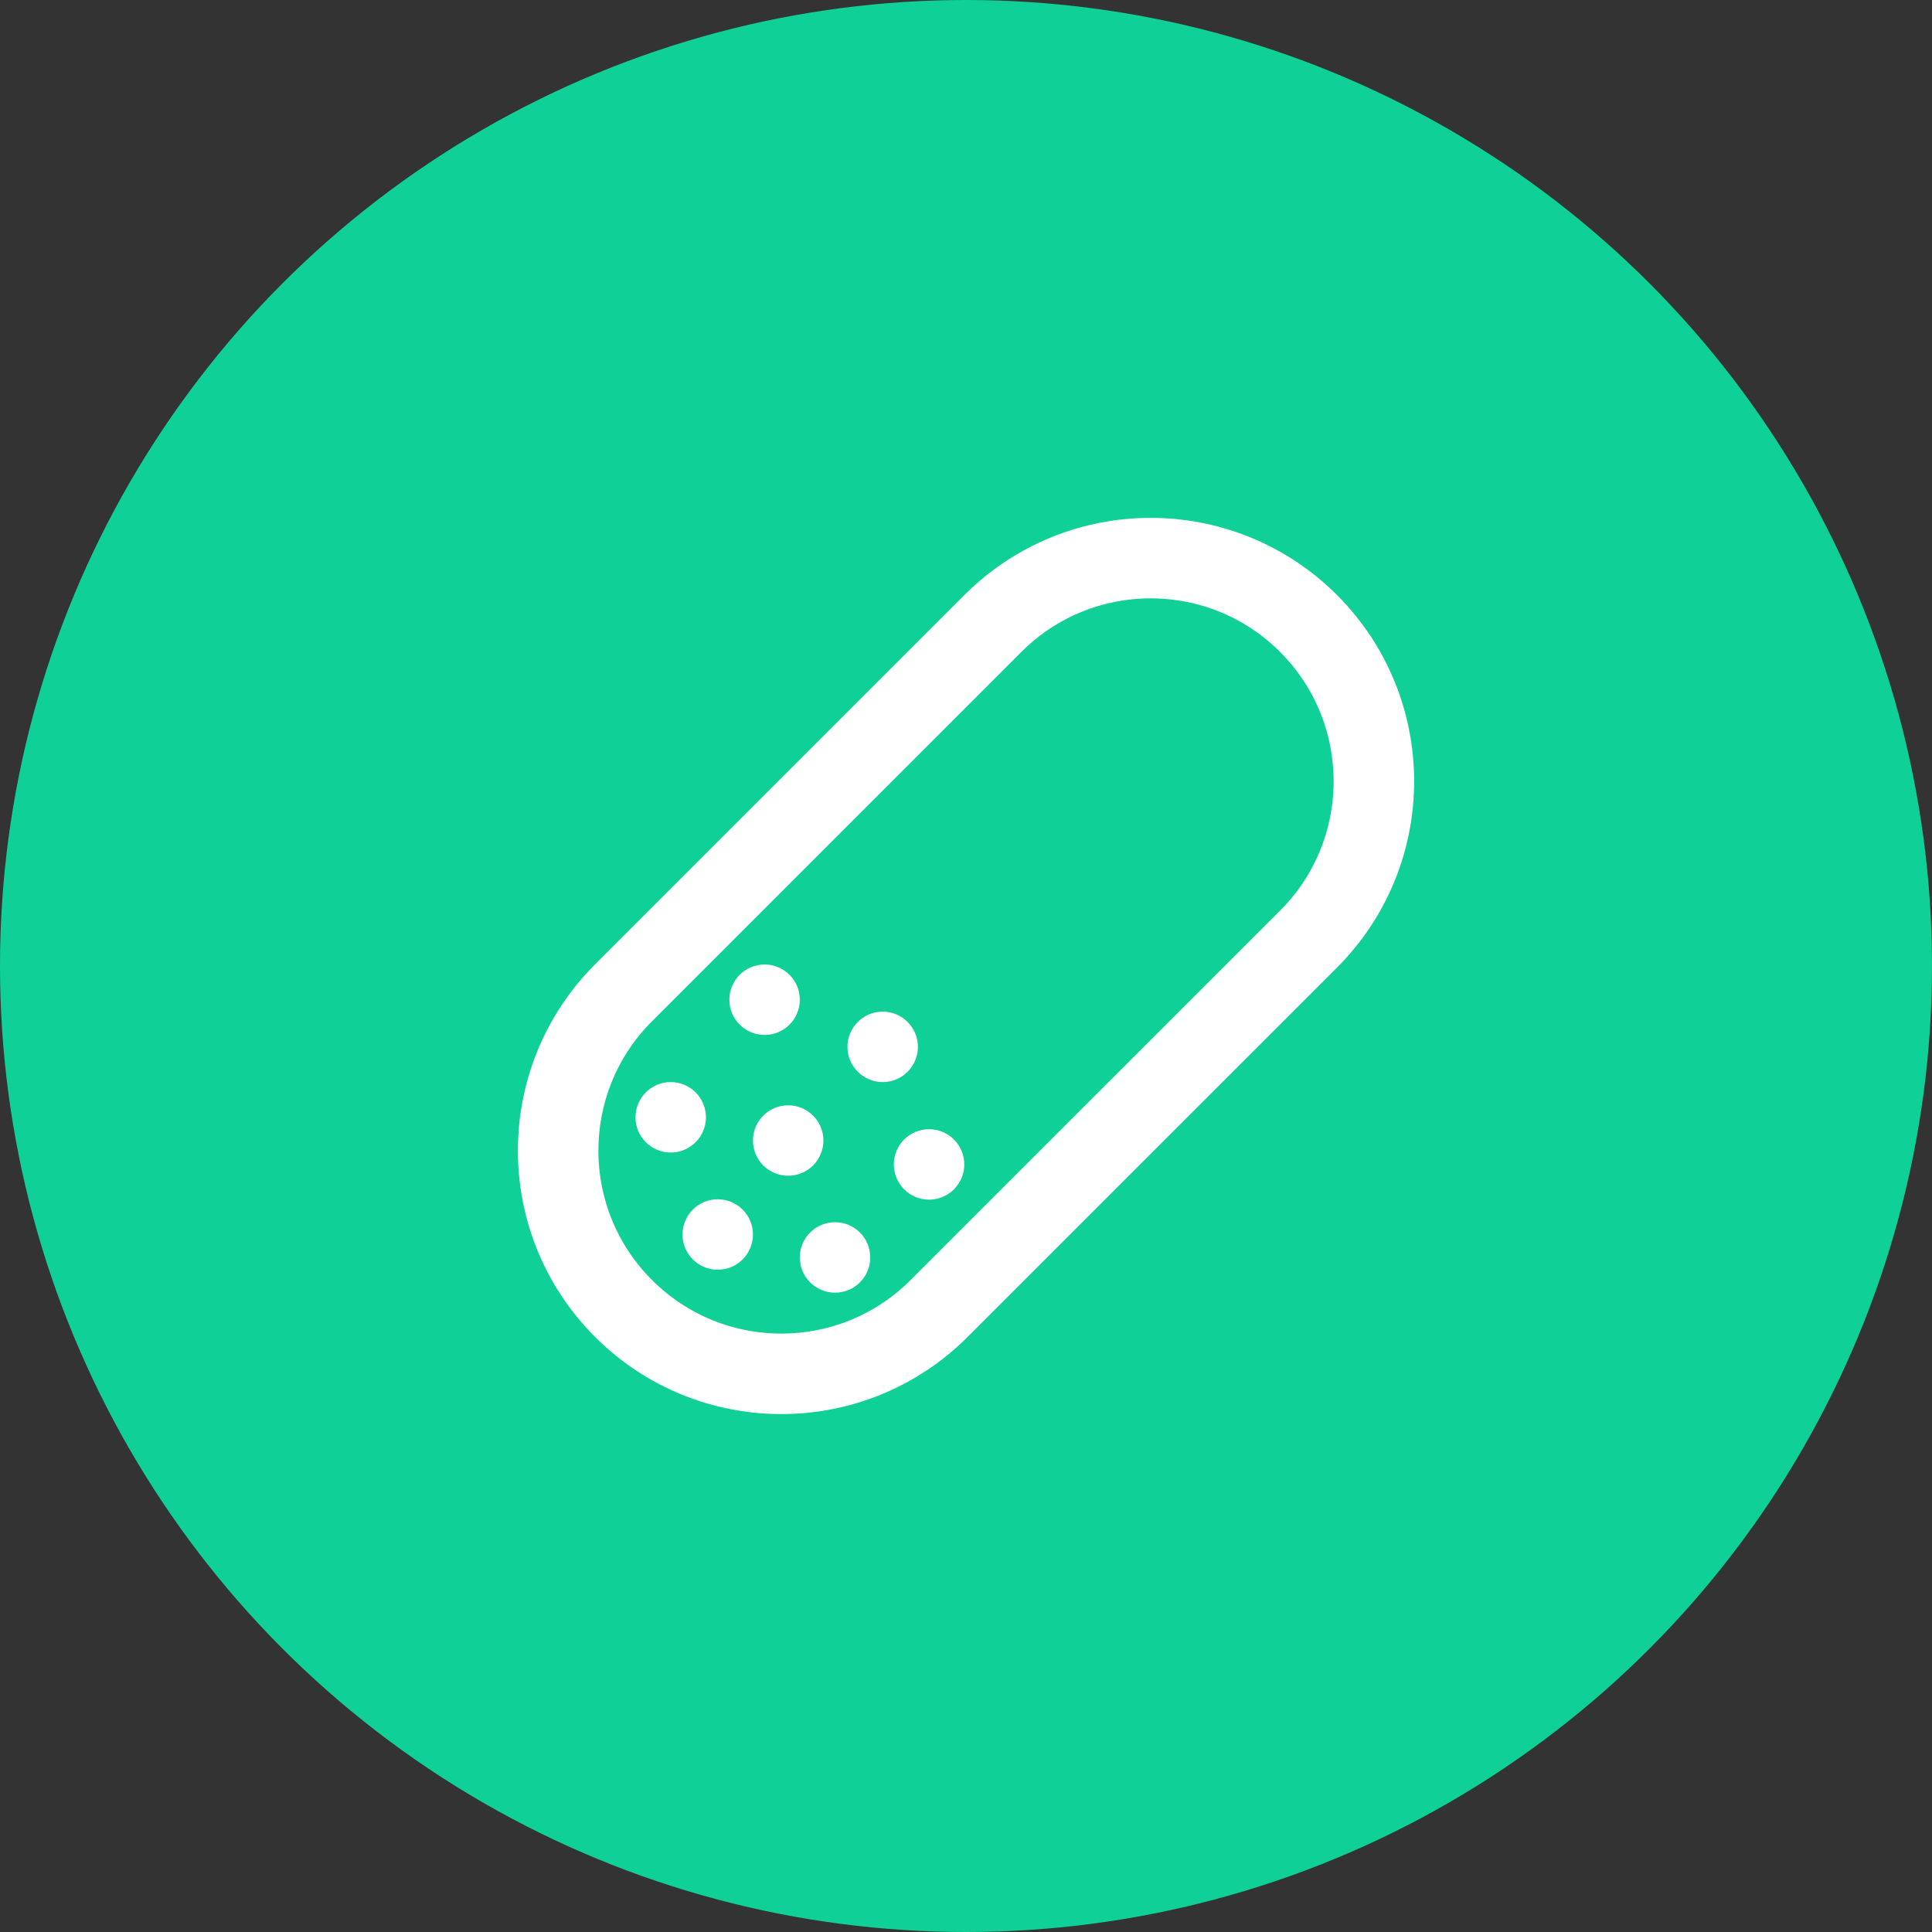 <svg width="48" height="48" viewBox="0 0 48 48" fill="none" xmlns="http://www.w3.org/2000/svg">
<rect x="0" y="0" width="48" height="48" fill="#333333" stroke="none"/>
<circle cx="24" cy="24" r="24" fill="#0FD197"/>
<path d="M15.491 32.508C13.326 30.343 13.326 26.832 15.491 24.667L20.08 20.078L24.668 15.49C26.834 13.325 30.344 13.325 32.51 15.49C34.675 17.655 34.675 21.166 32.51 23.332L27.921 27.92L23.333 32.508C21.168 34.674 17.657 34.674 15.491 32.508Z" stroke="white" stroke-width="2"/>
<circle cx="18.996" cy="24.838" r="0.875" fill="white"/>
<circle cx="17.832" cy="30.671" r="0.875" fill="white"/>
<circle cx="23.082" cy="28.93" r="0.875" fill="white"/>
<circle cx="21.93" cy="26.009" r="0.875" fill="white"/>
<circle cx="19.582" cy="28.336" r="0.875" fill="white"/>
<circle cx="20.746" cy="31.241" r="0.875" fill="white"/>
<circle cx="16.664" cy="27.759" r="0.875" fill="white"/>
</svg>

